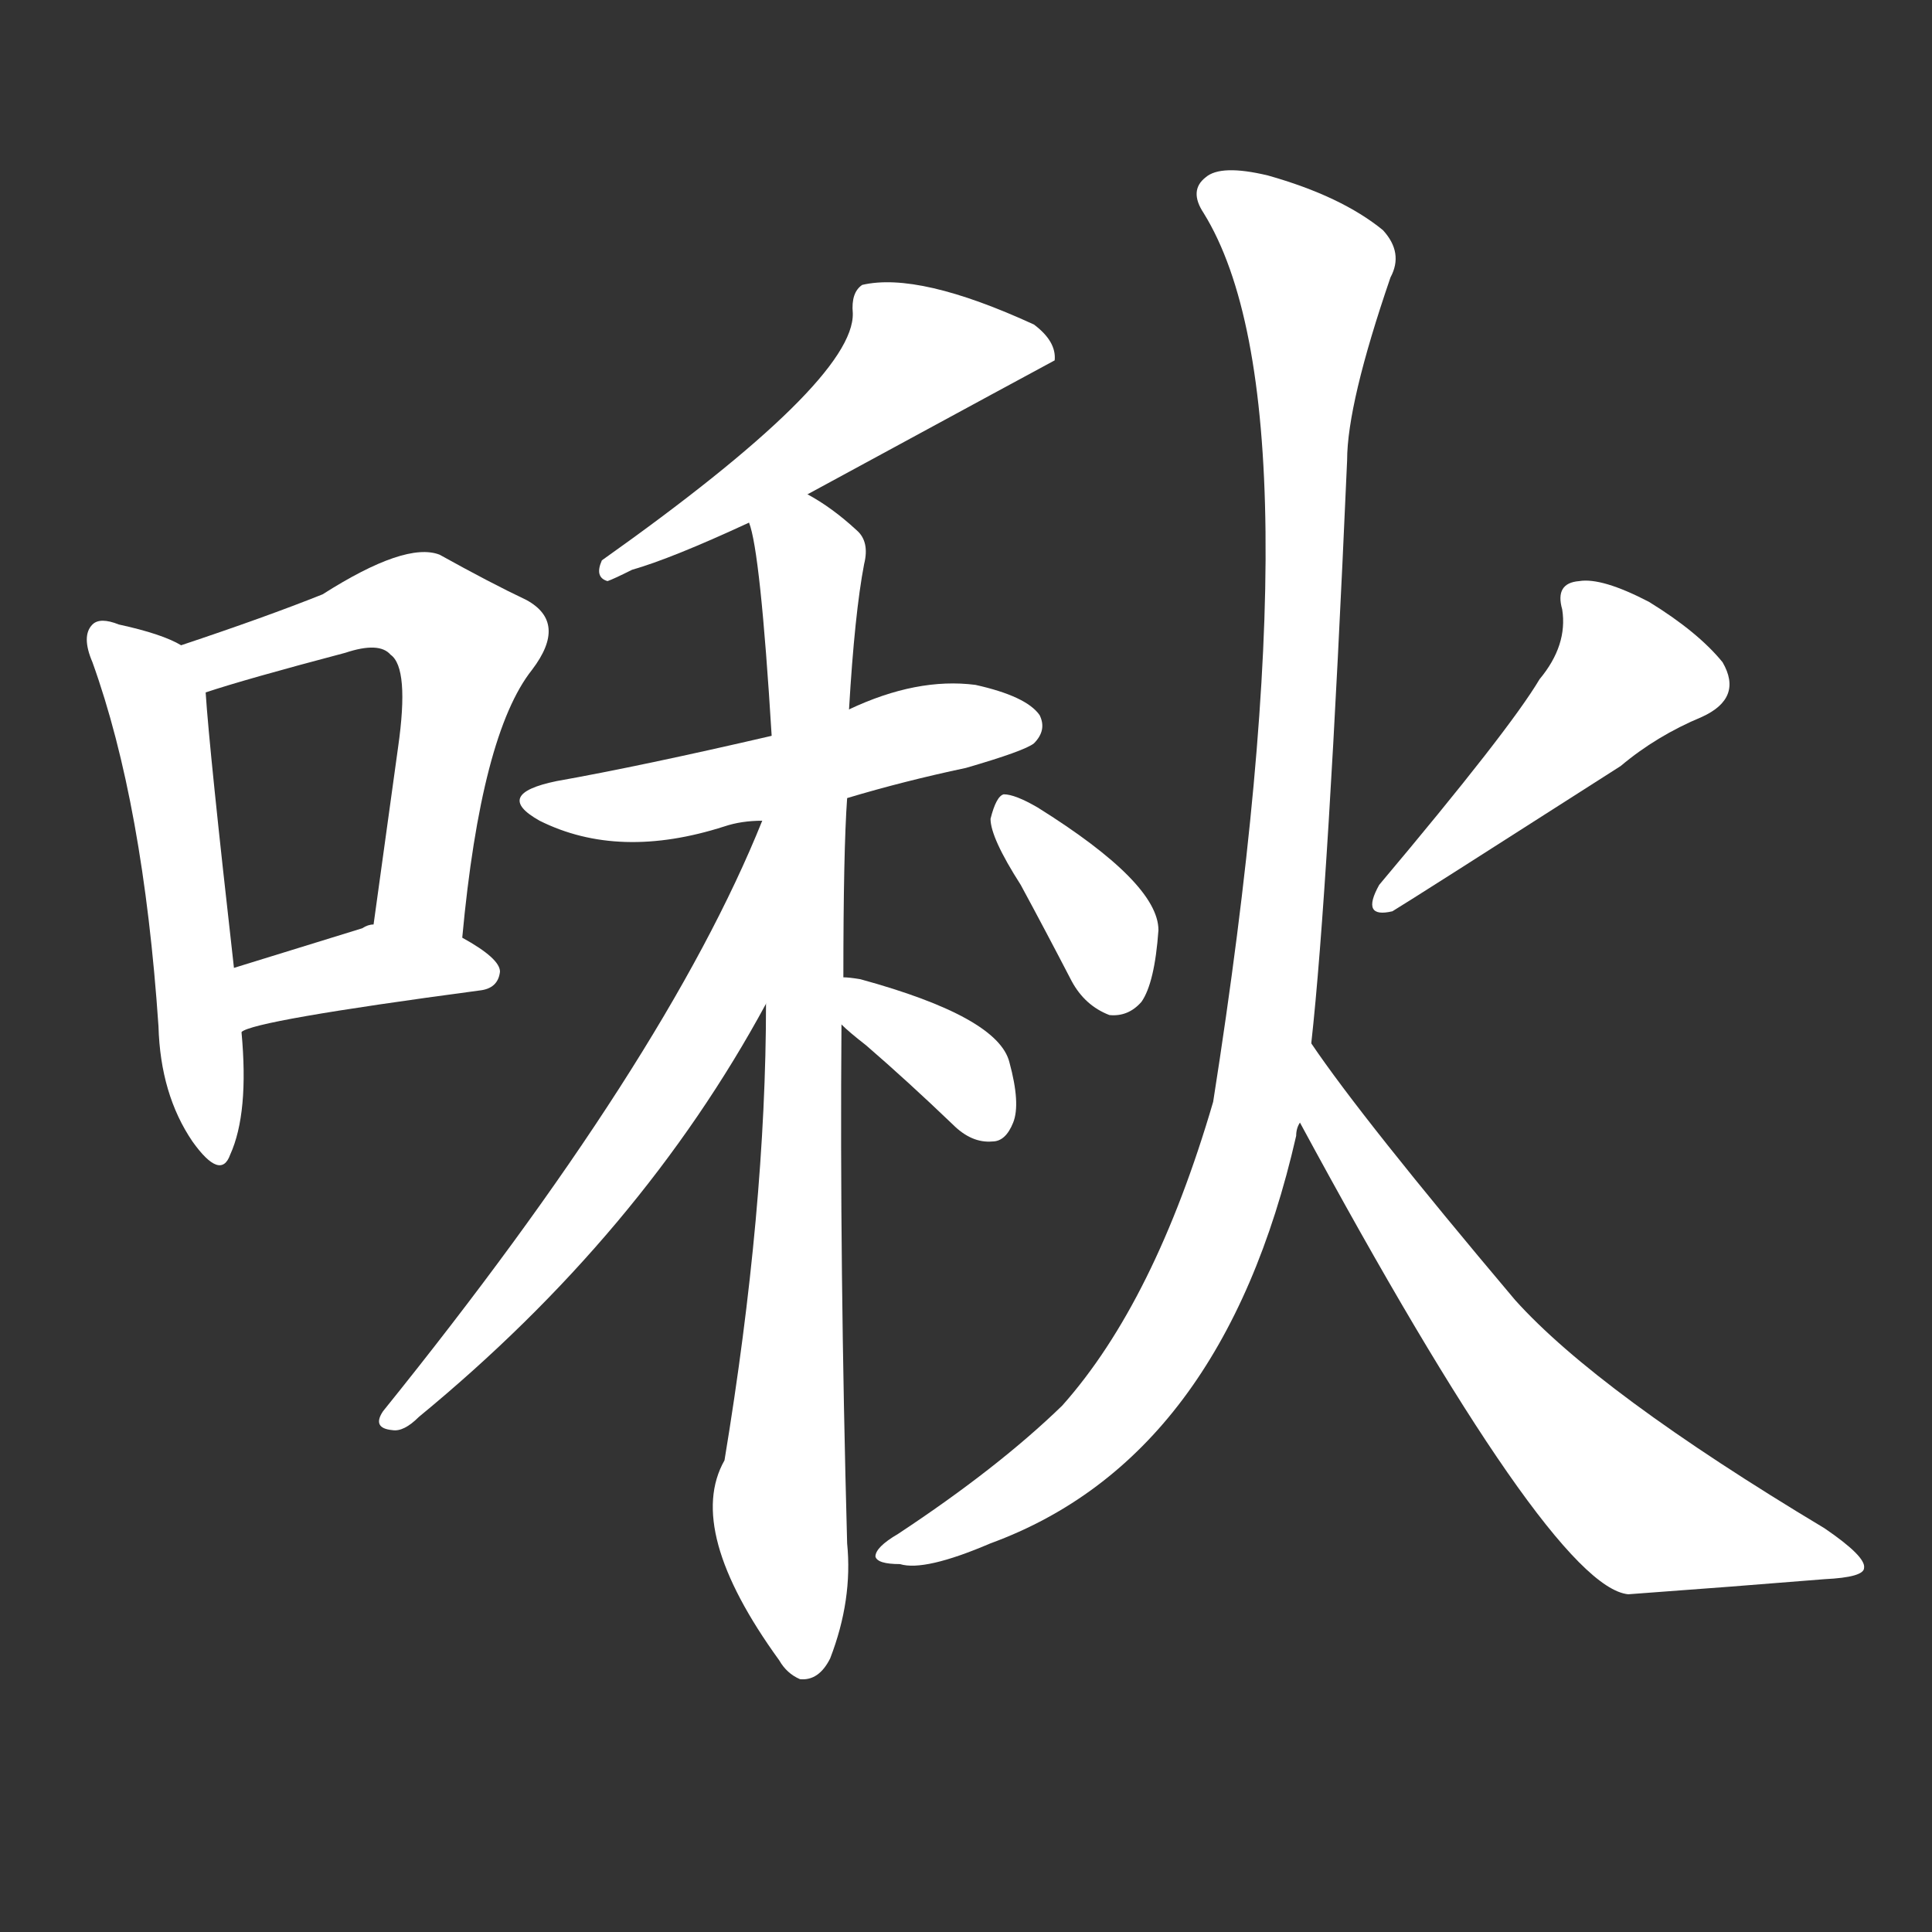 <svg version="1.1" viewBox="0 0 1024 1024" xmlns="http://www.w3.org/2000/svg">
  <rect x="0" y="0" width="1024" height="1024" fill="#333333" stroke="none"/>
  <g transform="scale(1, -1) translate(0, -900)">
    <style type="text/css">
        .stroke1 {fill: #FFFFFF;}
        .stroke2 {fill: #FFFFFF;}
        .stroke3 {fill: #FFFFFF;}
        .stroke4 {fill: #FFFFFF;}
        .stroke5 {fill: #FFFFFF;}
        .stroke6 {fill: #FFFFFF;}
        .stroke7 {fill: #FFFFFF;}
        .stroke8 {fill: #FFFFFF;}
        .stroke9 {fill: #FFFFFF;}
        .stroke10 {fill: #FFFFFF;}
        .stroke11 {fill: #FFFFFF;}
        .stroke12 {fill: #FFFFFF;}
        .stroke13 {fill: #FFFFFF;}
        .stroke14 {fill: #FFFFFF;}
        .stroke15 {fill: #FFFFFF;}
        .stroke16 {fill: #FFFFFF;}
        .stroke17 {fill: #FFFFFF;}
        .stroke18 {fill: #FFFFFF;}
        .stroke19 {fill: #FFFFFF;}
        .stroke20 {fill: #FFFFFF;}
        text {
            font-family: Helvetica;
            font-size: 50px;
            fill: #FFFFFF;}
            paint-order: stroke;
            stroke: #000000;
            stroke-width: 4px;
            stroke-linecap: butt;
            stroke-linejoin: miter;
            font-weight: 800;
        }
    </style>

    <path d="M 96 558 Q 86 564 63 569 Q 53 573 49 569 Q 43 563 49 549 Q 76 474 84 356 Q 85 320 102 295 Q 117 274 122 288 Q 132 310 128 353 L 124 387 Q 111 502 109 533 C 108 553 108 553 96 558 Z" class="stroke1"/>
    <path d="M 245 403 Q 255 511 282 545 Q 301 570 279 582 Q 260 591 233 606 Q 215 613 171 585 Q 141 573 96 558 C 68 548 80 524 109 533 Q 130 540 183 554 Q 201 560 207 553 Q 217 546 211 504 Q 205 461 198 410 C 194 380 242 373 245 403 Z" class="stroke2"/>
    <path d="M 128 353 Q 134 359 254 375 Q 264 376 265 385 Q 265 392 245 403 L 198 410 Q 195 410 192 408 Q 153 396 124 387 C 95 378 101 340 128 353 Z" class="stroke3"/>
    <path d="M 428 638 Q 557 708 559 709 Q 560 719 548 728 Q 487 756 457 749 Q 451 745 452 734 Q 453 698 319 603 Q 315 594 322 592 Q 325 593 335 598 Q 356 604 397 623 L 428 638 Z" class="stroke4"/>
    <path d="M 449 477 Q 479 486 512 493 Q 543 502 548 506 Q 555 513 551 521 Q 544 531 517 537 Q 486 541 450 524 L 409 510 Q 340 494 295 486 Q 261 479 286 465 Q 328 444 384 462 Q 393 465 404 465 L 449 477 Z" class="stroke5"/>
    <path d="M 447 382 Q 447 449 449 477 L 450 524 Q 453 575 458 601 Q 461 613 454 619 Q 441 631 428 638 C 403 654 391 652 397 623 Q 403 608 409 510 L 406 368 Q 406 259 384 126 Q 363 89 413 20 Q 417 13 424 10 Q 434 9 440 21 Q 452 52 449 82 Q 445 230 446 357 L 447 382 Z" class="stroke6"/>
    <path d="M 404 465 Q 353 338 203 152 Q 197 143 208 142 Q 214 141 222 149 Q 340 246 406 368 C 472 488 415 493 404 465 Z" class="stroke7"/>
    <path d="M 446 357 Q 450 353 459 346 Q 481 327 505 304 Q 515 294 526 295 Q 533 295 537 305 Q 541 315 535 337 Q 529 361 456 381 Q 450 382 447 382 C 417 384 424 377 446 357 Z" class="stroke8"/>
    <path d="M 541 431 Q 554 407 568 380 Q 575 367 588 362 Q 598 361 605 369 Q 612 379 614 407 Q 614 432 550 472 Q 538 479 532 479 Q 528 478 525 466 Q 525 456 541 431 Z" class="stroke9"/>
    <path d="M 816 540 Q 800 513 731 431 Q 721 413 738 417 Q 748 423 859 494 Q 878 510 902 520 Q 924 530 913 549 Q 900 565 874 581 Q 849 594 837 592 Q 824 591 828 577 Q 831 558 816 540 Z" class="stroke10"/>
    <path d="M 695 347 Q 704 428 714 656 Q 714 686 737 753 Q 744 766 733 778 Q 711 796 672 807 Q 647 813 639 806 Q 630 799 638 787 Q 701 685 643 316 Q 612 210 563 155 Q 529 122 476 87 Q 464 80 464 75 Q 465 71 477 71 Q 490 67 525 82 Q 648 127 687 298 Q 687 302 689 305 L 695 347 Z" class="stroke11"/>
    <path d="M 689 305 Q 822 59 863 55 Q 918 59 967 63 Q 988 64 988 69 Q 989 75 967 90 Q 847 162 803 211 Q 722 307 695 347 C 678 372 675 331 689 305 Z" class="stroke12"/>
</g></svg>